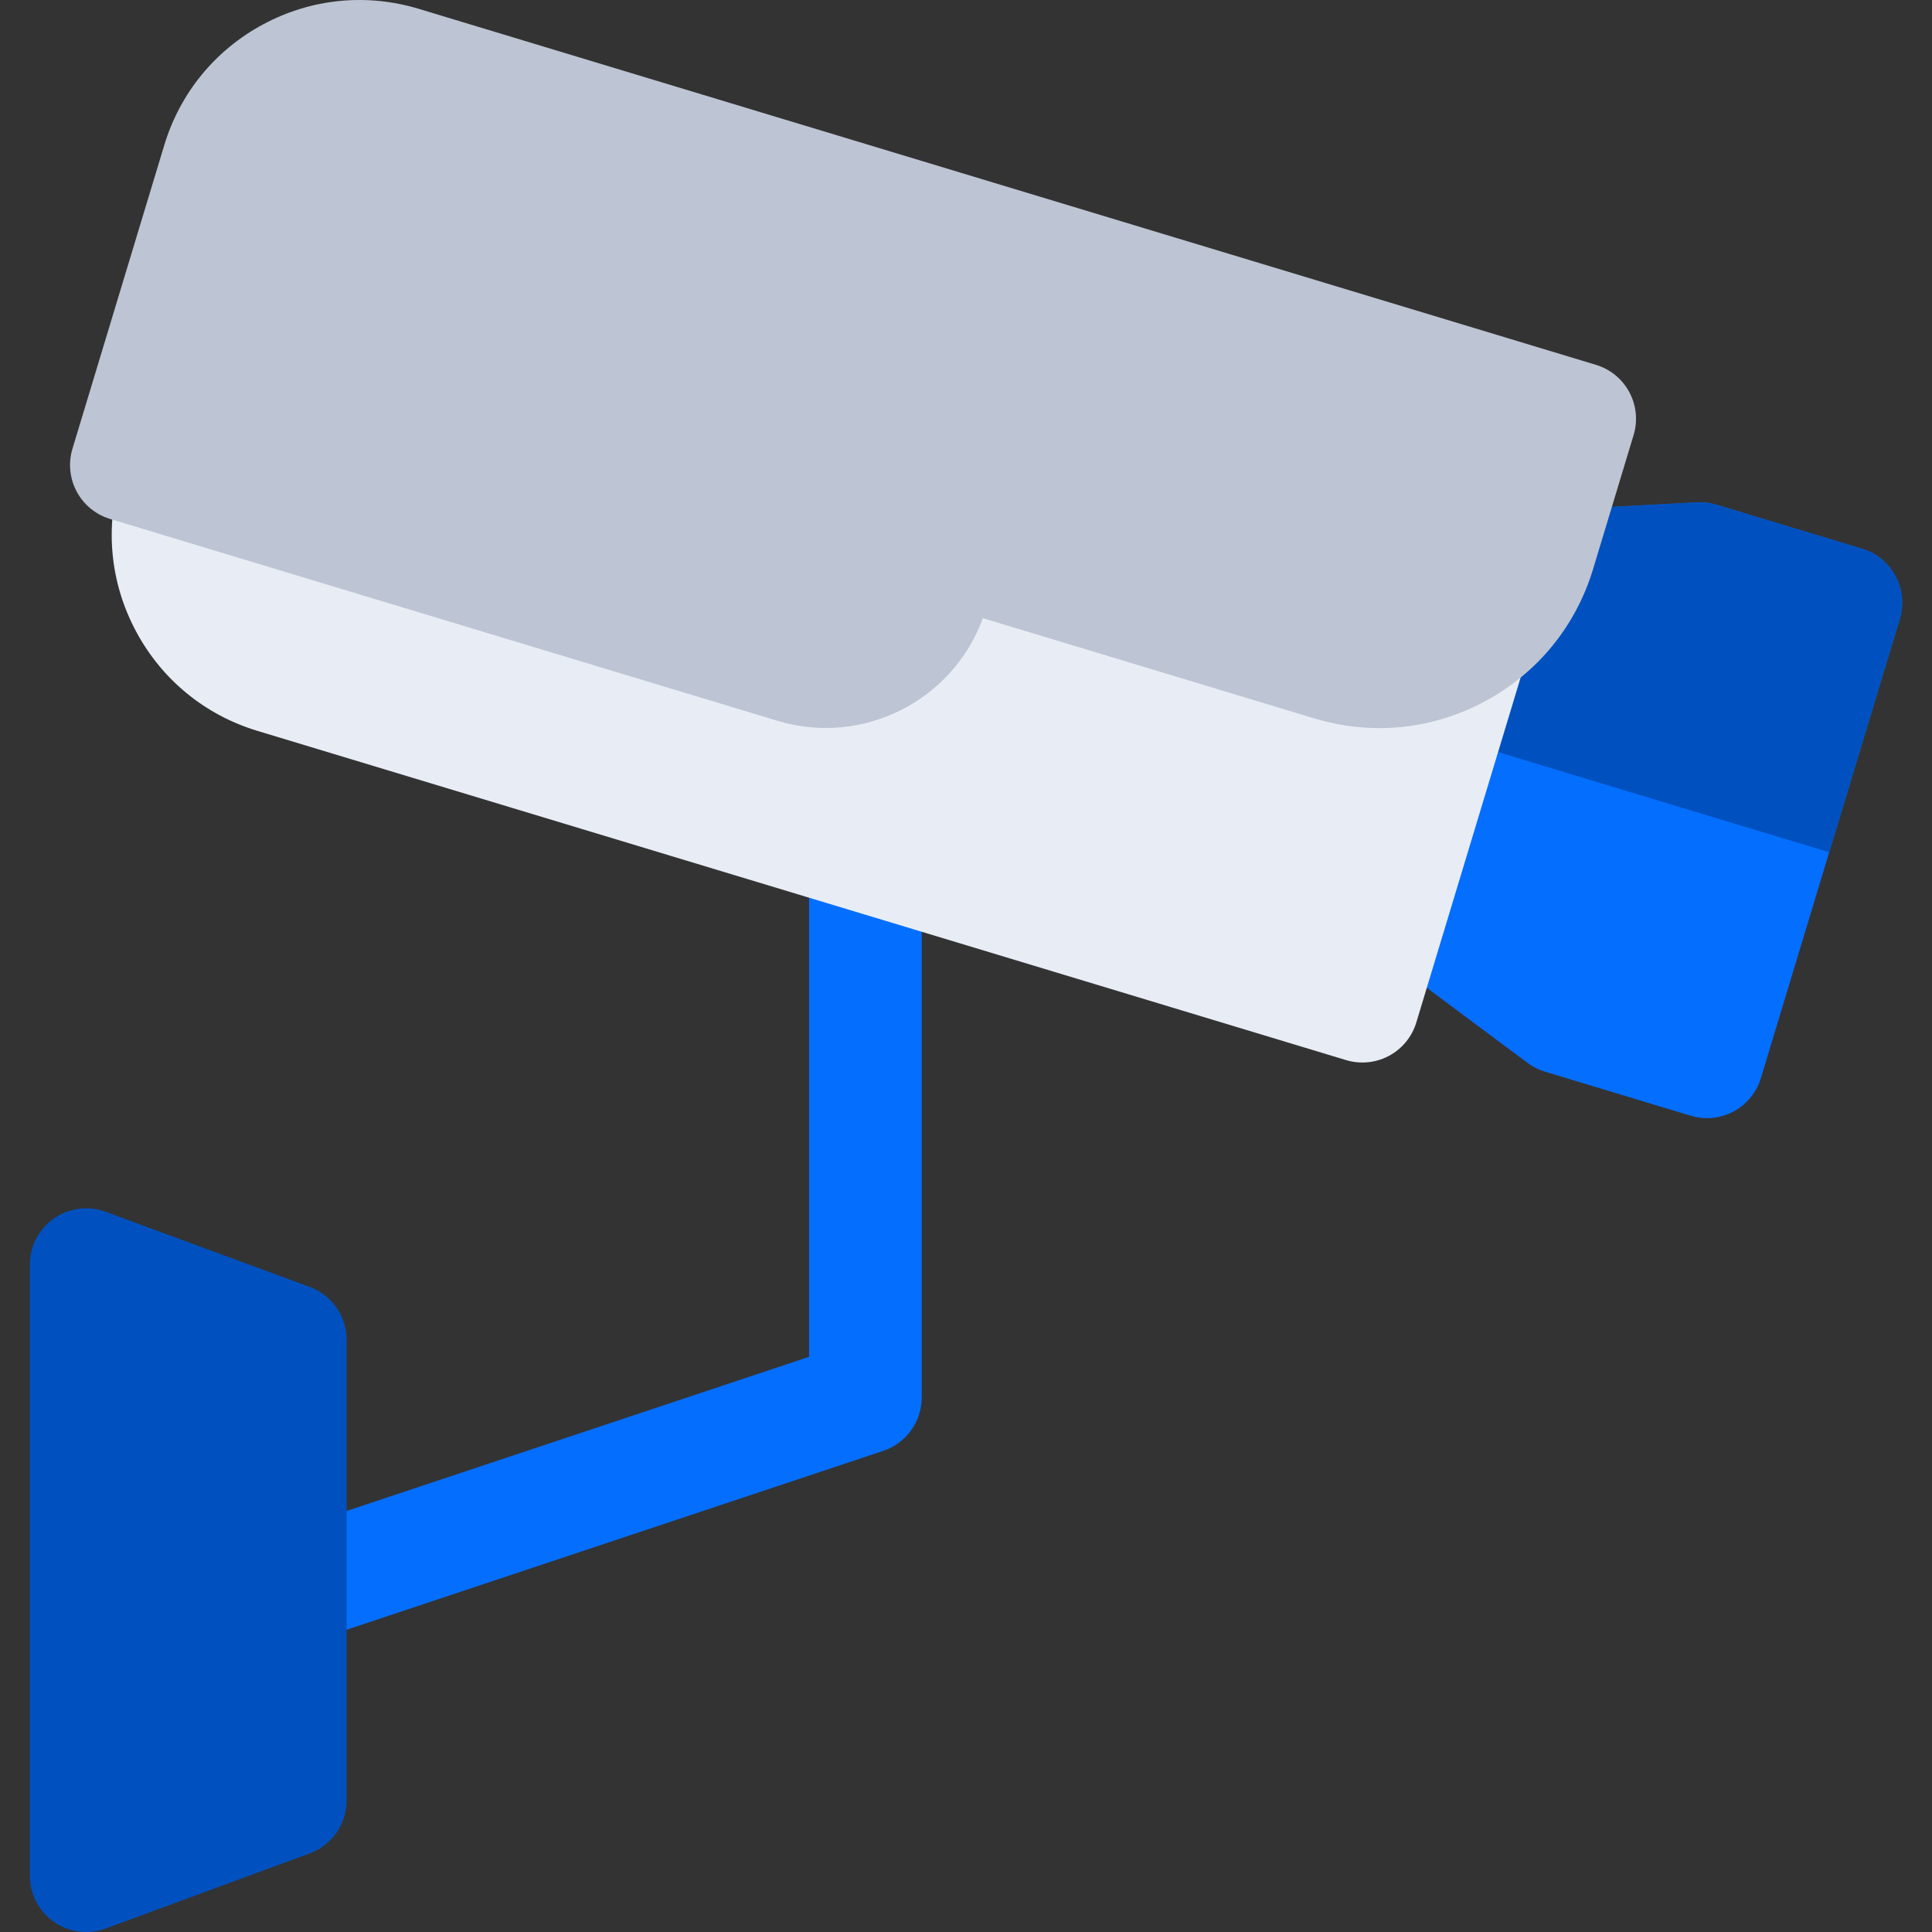 <svg id="Capa_1" enable-background="new 0 0 512 512" height="512" viewBox="0 0 512 512" width="512" xmlns="http://www.w3.org/2000/svg"><rect x="0" y="0" width="512" height="512" fill="#333333" stroke="none"/><g><g id="XMLID_1258_"><path id="XMLID_1280_" d="m452.375 296.327c-1.432 0-2.887-.207-4.327-.643l-38.645-11.687c-1.656-.501-3.213-1.286-4.6-2.319l-43.744-32.602c-5.042-3.758-7.188-10.272-5.368-16.291l26.059-86.168c1.82-6.019 7.217-10.252 13.497-10.586l54.478-2.896c1.724-.09 3.457.118 5.113.618l38.646 11.687c3.79 1.146 6.969 3.751 8.838 7.241 1.87 3.49 2.276 7.58 1.129 11.37l-36.795 121.666c-1.948 6.45-7.873 10.61-14.281 10.61z" fill="#046eff"/></g><g><path id="XMLID_1028_" d="m503.453 164.05c1.147-3.79.741-7.88-1.129-11.37-1.869-3.491-5.048-6.095-8.838-7.241l-38.646-11.687c-1.656-.501-3.389-.708-5.113-.618l-54.478 2.896c-6.279.334-11.676 4.567-13.497 10.586l-13.326 44.063 116.335 35.181z" fill="#0051bf"/></g><g id="XMLID_1257_"><path id="XMLID_1278_" d="m77.802 435.78c-6.251 0-12.075-3.956-14.16-10.212-2.607-7.821 1.62-16.275 9.442-18.883l141.325-47.108v-128.888c0-8.245 6.684-14.928 14.928-14.928s14.928 6.684 14.928 14.928v139.648c0 6.426-4.112 12.13-10.208 14.162l-151.533 50.512c-1.566.521-3.158.769-4.722.769z" fill="#046eff"/></g><g id="XMLID_1259_"><path id="XMLID_1281_" d="m361.046 281.578c-1.451 0-2.907-.211-4.321-.639l-288.515-87.253c-13.882-4.199-25.299-13.552-32.146-26.336-6.848-12.785-8.307-27.471-4.108-41.353l21.134-69.888c4.198-13.882 13.551-25.299 26.336-32.147s27.472-8.306 41.353-4.109l288.515 87.253c7.892 2.386 12.355 10.719 9.968 18.61l-43.927 145.255c-1.146 3.789-3.751 6.969-7.241 8.838-2.188 1.172-4.611 1.769-7.048 1.769z" fill="#e8edf5"/></g><g id="XMLID_1256_"><path id="XMLID_1262_" d="m22.836 512c-3.014 0-6.001-.913-8.541-2.684-4.002-2.792-6.388-7.364-6.388-12.244v-161.933c0-4.88 2.386-9.453 6.388-12.244 4.002-2.792 9.118-3.451 13.698-1.764l54.103 19.92c5.87 2.161 9.77 7.753 9.77 14.009v122.092c0 6.256-3.9 11.847-9.77 14.009l-54.103 19.92c-1.673.616-3.42.919-5.157.919zm54.103-34.849h.01z" fill="#0051bf"/></g><path id="XMLID_1251_" d="m422.951 96.689-311.978-94.348c-13.829-4.182-28.461-2.729-41.2 4.093-12.738 6.822-22.056 18.197-26.238 32.028l-24.331 80.455c-2.387 7.892 2.076 16.224 9.968 18.611l176.904 53.5c22.56 6.822 46.429-5.316 54.39-27.209l87.862 26.571c5.67 1.714 11.462 2.564 17.223 2.564 9.627 0 19.165-2.373 27.89-7.046 13.948-7.47 24.151-19.925 28.731-35.07l10.747-35.539c2.386-7.891-2.077-16.223-9.968-18.61z" fill="#bdc4d3"/></g></svg>